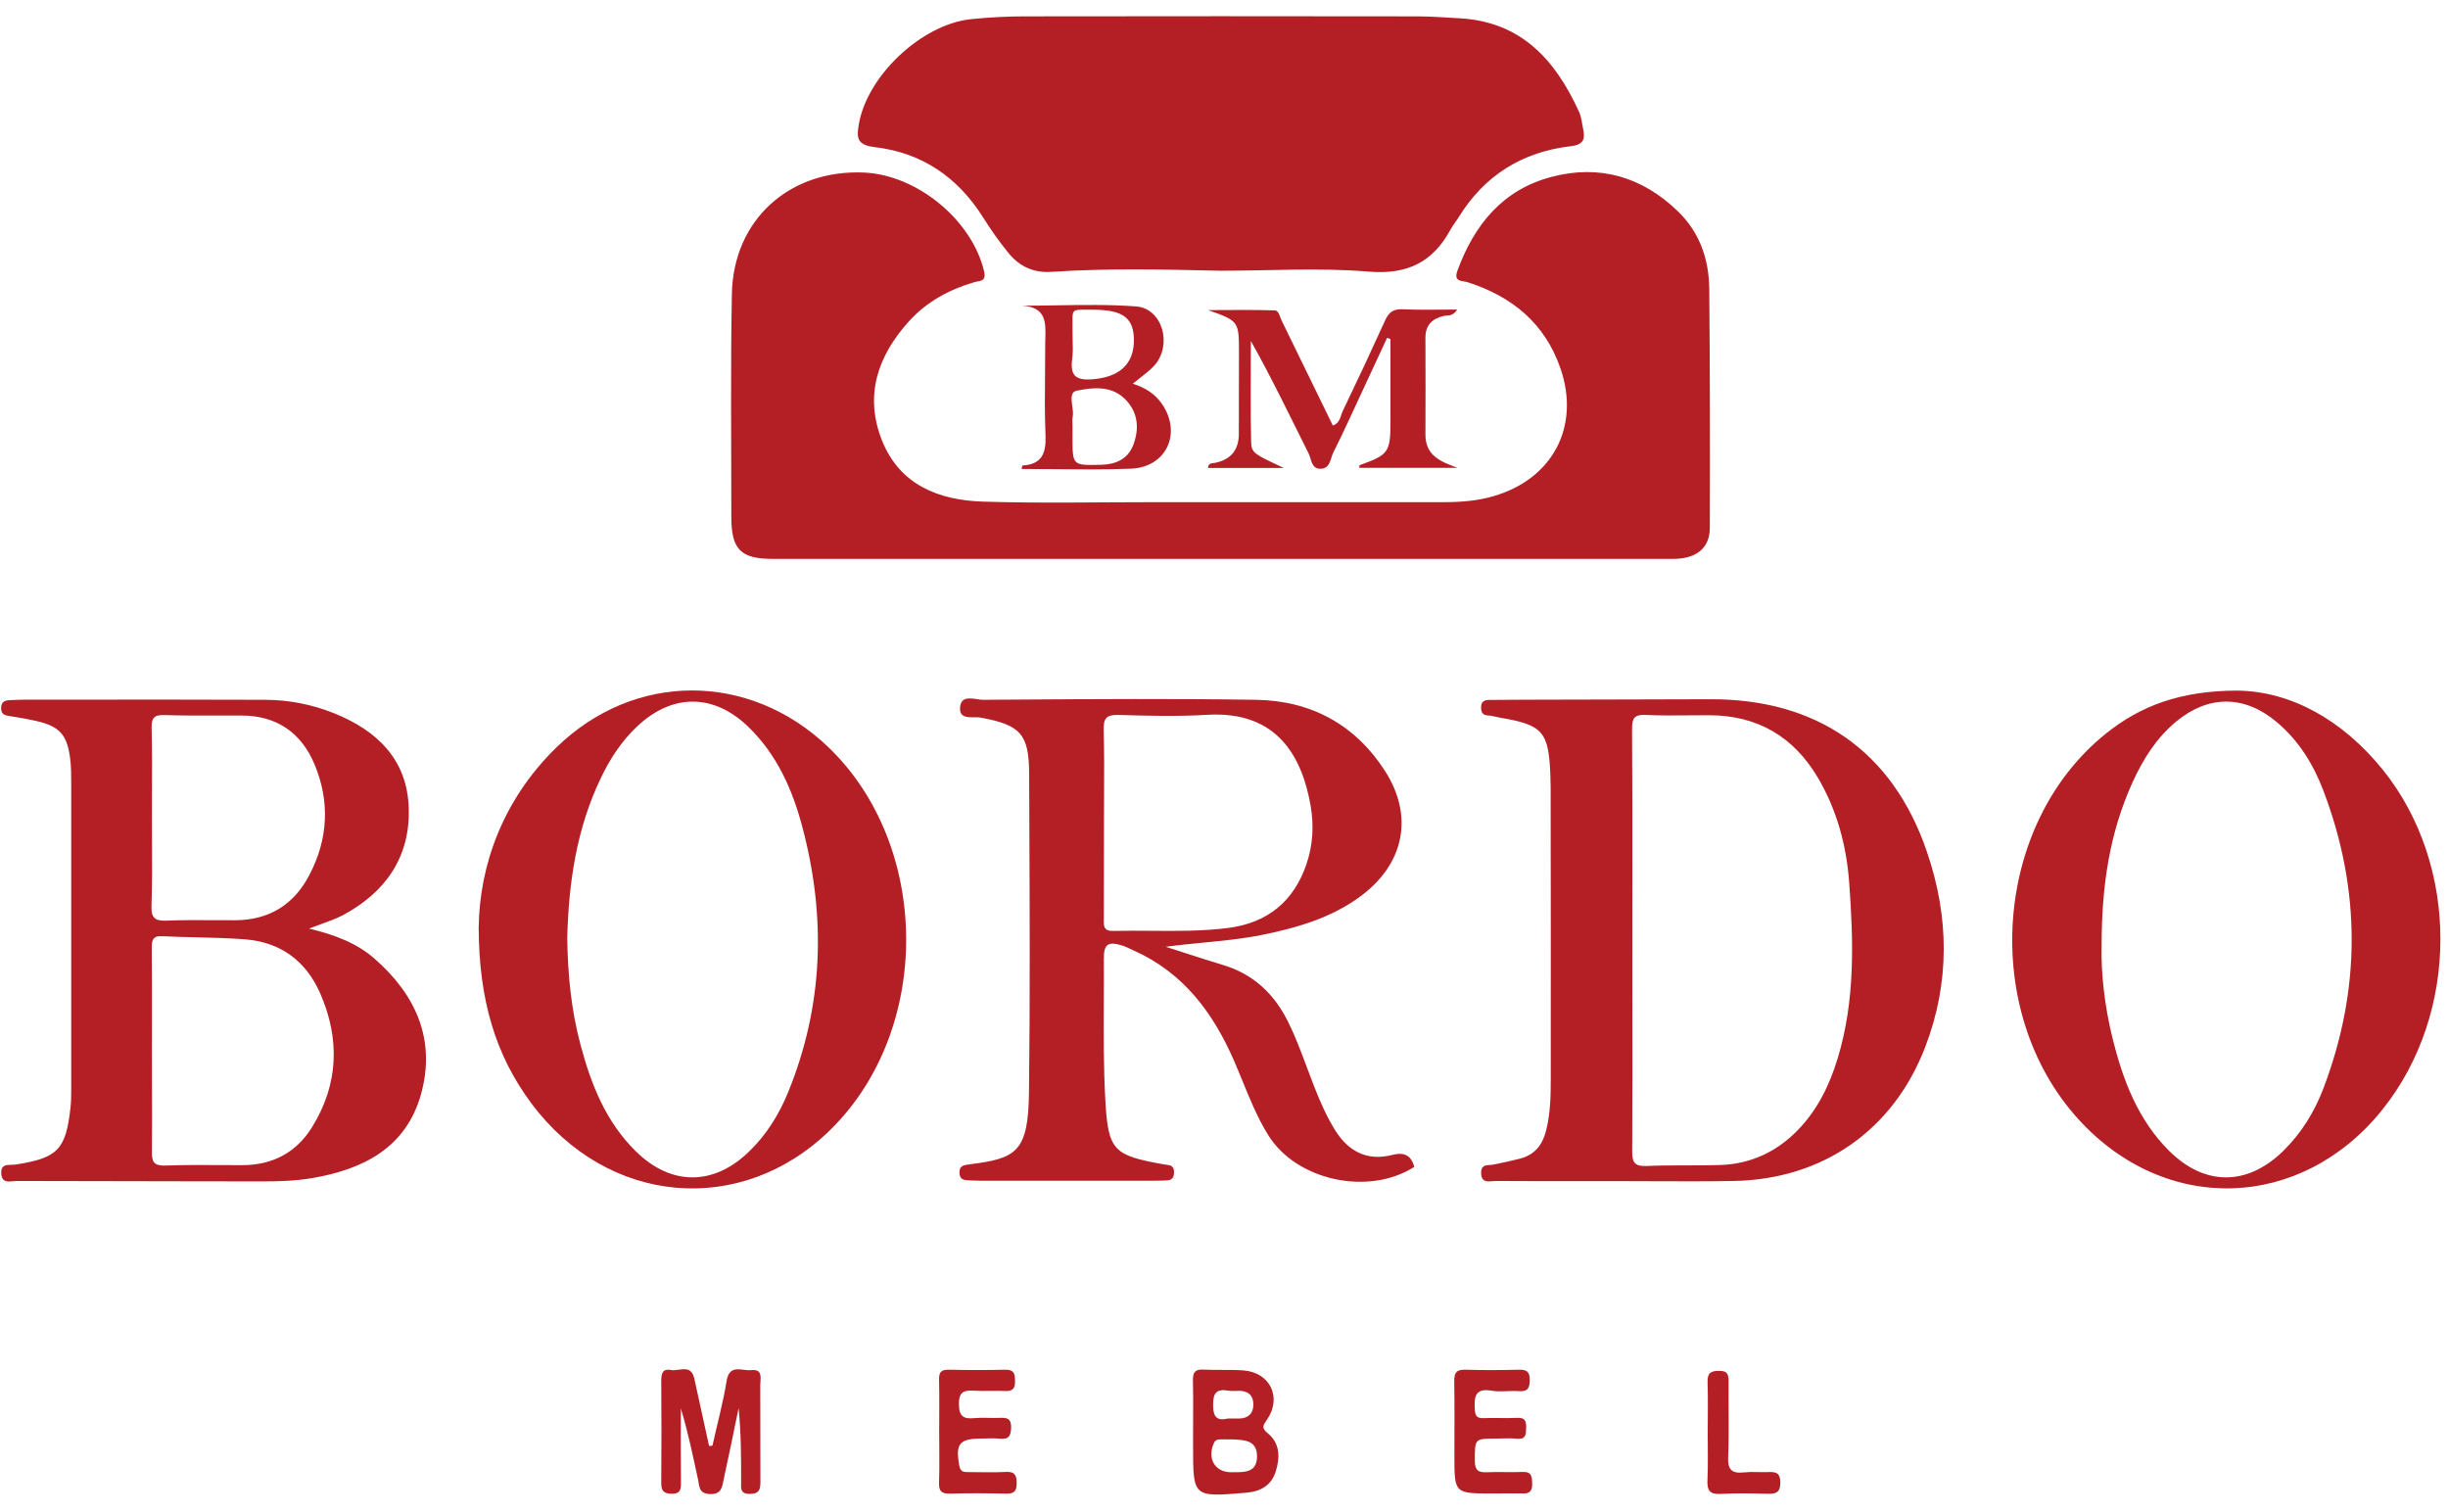 <svg width="102" height="63" viewBox="0 0 102 63" fill="none" xmlns="http://www.w3.org/2000/svg">
<g clip-path="url(#clip0_725_1101)">
<path d="M50.849 23.286C44.635 23.286 38.416 23.286 32.203 23.286C30.862 23.286 30.472 22.892 30.472 21.542C30.472 18.442 30.437 15.342 30.495 12.248C30.553 9.159 32.891 7.056 35.997 7.189C38.224 7.288 40.497 9.171 41.004 11.303C41.109 11.749 40.812 11.691 40.602 11.755C39.553 12.062 38.62 12.566 37.886 13.372C36.574 14.815 36.003 16.472 36.749 18.349C37.489 20.203 39.11 20.841 40.952 20.899C43.324 20.974 45.702 20.922 48.074 20.922C52.102 20.922 56.129 20.922 60.157 20.922C60.856 20.922 61.55 20.87 62.226 20.673C64.691 19.96 65.851 17.776 65.023 15.359C64.382 13.488 63.019 12.358 61.159 11.761C60.932 11.686 60.547 11.761 60.728 11.274C61.427 9.368 62.611 7.902 64.65 7.369C66.65 6.842 68.427 7.369 69.908 8.8C70.829 9.687 71.213 10.816 71.219 12.062C71.249 15.371 71.254 18.674 71.243 21.982C71.243 22.84 70.683 23.286 69.704 23.286C63.421 23.286 57.138 23.286 50.849 23.286Z" fill="#B41F26"/>
<path d="M50.866 11.28C48.517 11.228 46.162 11.17 43.819 11.326C43.073 11.379 42.49 11.106 42.041 10.567C41.645 10.086 41.284 9.571 40.952 9.043C39.897 7.375 38.399 6.355 36.44 6.129C35.706 6.042 35.688 5.735 35.782 5.19C36.126 3.156 38.399 1.012 40.462 0.798C41.202 0.723 41.948 0.682 42.688 0.682C48.132 0.671 53.576 0.676 59.026 0.682C59.632 0.682 60.233 0.728 60.839 0.763C63.403 0.914 64.814 2.513 65.793 4.657C65.898 4.883 65.915 5.15 65.968 5.393C66.055 5.822 65.962 6.036 65.431 6.094C63.421 6.332 61.853 7.311 60.786 9.038C60.675 9.217 60.541 9.38 60.442 9.559C59.702 10.927 58.635 11.454 57.009 11.315C54.969 11.147 52.912 11.28 50.866 11.28Z" fill="#B41F26"/>
<path d="M57.796 14.073C57.481 14.751 57.167 15.429 56.852 16.107C56.421 17.028 56.007 17.955 55.552 18.859C55.43 19.108 55.43 19.508 55.045 19.531C54.637 19.555 54.643 19.131 54.526 18.894C53.745 17.335 52.993 15.759 52.119 14.206C52.119 15.614 52.096 17.028 52.131 18.436C52.142 18.877 52.294 18.94 53.495 19.497C52.37 19.497 51.356 19.497 50.336 19.497C50.341 19.27 50.522 19.311 50.639 19.282C51.309 19.137 51.624 18.726 51.618 18.054C51.618 16.947 51.624 15.835 51.624 14.728C51.624 13.378 51.624 13.378 50.341 12.92C51.262 12.92 52.189 12.902 53.11 12.931C53.291 12.937 53.326 13.204 53.407 13.366C54.118 14.815 54.824 16.269 55.535 17.729C55.844 17.625 55.849 17.329 55.949 17.121C56.549 15.875 57.138 14.618 57.709 13.36C57.86 13.018 58.047 12.868 58.437 12.885C59.166 12.92 59.894 12.897 60.722 12.897C60.512 13.204 60.314 13.129 60.157 13.163C59.661 13.279 59.387 13.557 59.393 14.085C59.399 15.423 59.399 16.767 59.393 18.106C59.393 18.992 60.034 19.236 60.728 19.491C59.364 19.491 58 19.491 56.636 19.491C56.642 19.456 56.636 19.386 56.654 19.381C57.872 18.94 57.936 18.848 57.936 17.526C57.936 16.396 57.936 15.261 57.936 14.131C57.895 14.108 57.843 14.09 57.796 14.073Z" fill="#B41F26"/>
<path d="M29.685 60.231C29.883 59.333 30.128 58.446 30.274 57.542C30.39 56.807 30.915 57.125 31.294 57.085C31.806 57.027 31.678 57.432 31.678 57.705C31.684 59.043 31.678 60.388 31.684 61.726C31.684 62.05 31.643 62.242 31.241 62.242C30.822 62.242 30.88 61.987 30.88 61.738C30.88 60.724 30.88 59.704 30.775 58.667C30.571 59.663 30.367 60.654 30.151 61.651C30.087 61.958 30.064 62.265 29.58 62.248C29.108 62.23 29.143 61.911 29.085 61.639C28.869 60.654 28.671 59.663 28.368 58.684C28.368 59.71 28.362 60.735 28.373 61.761C28.373 62.045 28.362 62.242 27.977 62.236C27.627 62.224 27.552 62.091 27.552 61.772C27.563 60.364 27.563 58.95 27.552 57.542C27.552 57.247 27.593 57.009 27.954 57.079C28.292 57.143 28.787 56.812 28.927 57.427C29.137 58.365 29.341 59.304 29.545 60.243C29.592 60.243 29.638 60.237 29.685 60.231Z" fill="#B41F26"/>
<path d="M39.133 59.617C39.133 58.898 39.145 58.18 39.127 57.467C39.121 57.172 39.221 57.062 39.523 57.067C40.316 57.085 41.109 57.085 41.896 57.067C42.275 57.062 42.292 57.27 42.292 57.554C42.298 57.85 42.187 57.971 41.884 57.954C41.465 57.937 41.045 57.965 40.625 57.942C40.206 57.919 39.949 57.942 39.955 58.504C39.961 59.026 40.153 59.124 40.608 59.084C40.952 59.049 41.307 59.09 41.657 59.072C41.948 59.061 42.135 59.09 42.129 59.466C42.123 59.82 42.041 59.976 41.663 59.941C41.412 59.912 41.15 59.936 40.893 59.936C39.967 59.936 39.803 60.156 39.972 61.071C40.025 61.344 40.182 61.332 40.363 61.332C40.876 61.332 41.389 61.355 41.902 61.326C42.286 61.303 42.362 61.465 42.362 61.807C42.362 62.161 42.222 62.236 41.907 62.23C41.138 62.213 40.369 62.207 39.605 62.23C39.244 62.242 39.11 62.138 39.127 61.767C39.151 61.054 39.133 60.335 39.133 59.617Z" fill="#B41F26"/>
<path d="M62.191 62.224C60.6 62.224 60.6 62.224 60.6 60.654C60.6 59.617 60.611 58.58 60.594 57.542C60.588 57.183 60.693 57.056 61.066 57.067C61.806 57.09 62.552 57.085 63.292 57.067C63.613 57.062 63.741 57.148 63.741 57.49C63.741 57.85 63.642 57.989 63.269 57.96C62.902 57.931 62.517 58.006 62.156 57.942C61.445 57.821 61.422 58.209 61.451 58.73C61.468 58.997 61.544 59.095 61.818 59.084C62.284 59.066 62.75 59.095 63.211 59.072C63.531 59.055 63.596 59.194 63.59 59.478C63.584 59.756 63.59 59.982 63.199 59.941C62.925 59.912 62.64 59.936 62.366 59.936C61.427 59.936 61.456 59.936 61.451 60.863C61.451 61.286 61.62 61.355 61.981 61.338C62.465 61.315 62.954 61.349 63.444 61.326C63.823 61.309 63.834 61.529 63.84 61.807C63.846 62.091 63.765 62.236 63.45 62.224C63.024 62.213 62.611 62.224 62.191 62.224Z" fill="#B41F26"/>
<path d="M71.155 59.663C71.155 58.968 71.173 58.278 71.149 57.583C71.138 57.212 71.272 57.114 71.627 57.114C72.012 57.108 72.024 57.299 72.024 57.589C72.012 58.626 72.053 59.669 72.006 60.706C71.983 61.245 72.169 61.402 72.677 61.344C72.997 61.309 73.329 61.344 73.65 61.332C73.953 61.32 74.174 61.326 74.18 61.755C74.186 62.19 73.994 62.248 73.632 62.236C72.98 62.219 72.327 62.207 71.68 62.242C71.231 62.265 71.126 62.085 71.144 61.68C71.173 61.002 71.155 60.335 71.155 59.663Z" fill="#B41F26"/>
<path fill-rule="evenodd" clip-rule="evenodd" d="M15.609 39.945C14.863 39.29 13.954 38.948 12.875 38.688C13.047 38.621 13.209 38.563 13.364 38.507C13.697 38.387 13.995 38.28 14.274 38.137C16.064 37.181 17.095 35.709 17.031 33.67C16.973 31.653 15.72 30.442 13.925 29.718C13.015 29.353 12.053 29.162 11.069 29.156C8.573 29.147 6.078 29.148 3.583 29.149C2.75 29.15 1.917 29.15 1.084 29.15C0.851 29.15 0.618 29.162 0.385 29.173C0.163 29.185 0.041 29.272 0.047 29.515C0.052 29.718 0.146 29.793 0.338 29.822C0.729 29.886 1.119 29.95 1.504 30.037C2.471 30.257 2.792 30.599 2.92 31.578C2.968 31.931 2.967 32.288 2.967 32.647C2.967 32.682 2.967 32.718 2.967 32.754V45.38C2.967 45.629 2.967 45.884 2.938 46.139C2.745 47.901 2.407 48.248 0.641 48.521C0.59 48.528 0.534 48.529 0.476 48.529C0.258 48.532 0.029 48.535 0.052 48.897C0.076 49.263 0.321 49.238 0.544 49.215C0.596 49.21 0.647 49.204 0.694 49.204C2.974 49.212 5.255 49.215 7.536 49.217C8.676 49.219 9.817 49.22 10.958 49.222C11.634 49.222 12.31 49.199 12.974 49.089C15.125 48.729 16.92 47.825 17.544 45.583C18.168 43.323 17.334 41.452 15.609 39.945ZM6.33 34.006C6.33 33.672 6.331 33.339 6.332 33.005C6.336 32.114 6.339 31.221 6.318 30.332C6.307 29.903 6.429 29.776 6.86 29.793C7.571 29.816 8.285 29.814 8.998 29.811C9.354 29.81 9.711 29.809 10.066 29.811C11.529 29.816 12.549 30.523 13.103 31.839C13.755 33.392 13.674 34.956 12.893 36.451C12.252 37.685 11.22 38.334 9.804 38.34C9.485 38.342 9.167 38.34 8.849 38.338C8.214 38.334 7.579 38.33 6.942 38.357C6.464 38.375 6.295 38.253 6.312 37.749C6.342 36.831 6.338 35.916 6.333 35.002C6.332 34.67 6.33 34.338 6.33 34.006ZM6.33 43.746C6.33 43.394 6.33 43.042 6.331 42.69C6.332 41.634 6.333 40.578 6.324 39.522C6.324 39.215 6.33 38.983 6.755 39.006C7.227 39.03 7.699 39.041 8.172 39.052C8.862 39.068 9.552 39.084 10.241 39.139C11.71 39.261 12.759 40.055 13.342 41.388C14.169 43.282 14.111 45.166 13.009 46.95C12.357 48.011 11.366 48.544 10.101 48.544C9.817 48.544 9.532 48.542 9.247 48.541C8.463 48.536 7.678 48.532 6.895 48.561C6.411 48.579 6.318 48.405 6.33 47.97C6.338 47.032 6.335 46.093 6.332 45.154C6.331 44.685 6.33 44.215 6.33 43.746Z" fill="#B41F26"/>
<path fill-rule="evenodd" clip-rule="evenodd" d="M66.156 49.211C66.58 49.211 67.005 49.21 67.431 49.21C67.926 49.21 68.42 49.212 68.915 49.215C70.027 49.219 71.137 49.224 72.251 49.204C75.97 49.129 78.895 47.072 80.219 43.619C81.256 40.913 81.215 38.183 80.283 35.472C78.855 31.294 75.707 29.115 71.249 29.133C70.098 29.137 68.368 29.141 66.716 29.145C64.384 29.15 62.205 29.155 62.028 29.162C61.853 29.167 61.719 29.231 61.713 29.445C61.707 29.66 61.76 29.799 62.01 29.811C62.113 29.814 62.216 29.838 62.321 29.862C62.376 29.875 62.432 29.887 62.488 29.898C64.278 30.199 64.528 30.477 64.598 32.279V32.281C64.604 32.442 64.61 32.604 64.61 32.766C64.615 36.816 64.621 40.86 64.615 44.911C64.615 45.652 64.604 46.394 64.417 47.118C64.266 47.709 63.939 48.115 63.339 48.272C63.005 48.359 62.66 48.431 62.319 48.502L62.255 48.515C62.201 48.527 62.144 48.531 62.086 48.535C61.892 48.548 61.704 48.561 61.713 48.874C61.722 49.255 61.968 49.233 62.191 49.213C62.24 49.209 62.287 49.204 62.331 49.204C63.607 49.213 64.881 49.212 66.156 49.211ZM68.015 37.021C68.014 37.76 68.014 38.499 68.014 39.238C68.014 40.069 68.015 40.9 68.015 41.731C68.018 43.809 68.02 45.886 68.008 47.964C68.002 48.445 68.124 48.602 68.62 48.579C69.166 48.554 69.714 48.554 70.262 48.554C70.737 48.554 71.212 48.554 71.686 48.538C72.95 48.492 74.023 47.993 74.903 47.089C75.731 46.243 76.232 45.206 76.57 44.094C77.304 41.683 77.229 39.215 77.048 36.746C76.931 35.205 76.535 33.745 75.748 32.406C74.734 30.691 73.23 29.805 71.219 29.799C70.959 29.799 70.698 29.801 70.438 29.804C69.812 29.81 69.189 29.816 68.567 29.787C68.095 29.764 68.002 29.926 68.002 30.367C68.019 32.583 68.017 34.803 68.015 37.021Z" fill="#B41F26"/>
<path fill-rule="evenodd" clip-rule="evenodd" d="M49.426 39.721C49.142 39.628 48.859 39.536 48.575 39.447C49.105 39.374 49.631 39.323 50.152 39.272C50.962 39.193 51.761 39.115 52.545 38.96C54.031 38.659 55.482 38.247 56.718 37.32C58.513 35.976 58.915 34 57.709 32.123C56.467 30.187 54.62 29.191 52.335 29.156C48.962 29.104 45.589 29.126 42.216 29.148C41.795 29.151 41.373 29.153 40.952 29.156C40.879 29.156 40.793 29.143 40.703 29.129C40.392 29.082 40.033 29.027 40.002 29.486C39.975 29.89 40.302 29.887 40.595 29.884C40.694 29.884 40.788 29.883 40.864 29.898C42.508 30.205 42.875 30.57 42.881 32.238C42.883 32.79 42.885 33.342 42.888 33.894C42.904 37.757 42.921 41.621 42.875 45.484C42.846 48.022 42.35 48.266 40.363 48.515C40.13 48.544 39.967 48.584 39.978 48.874C39.995 49.161 40.183 49.17 40.379 49.179C40.393 49.18 40.407 49.18 40.421 49.181L40.422 49.181C40.562 49.187 40.701 49.193 40.841 49.193H48.103C48.22 49.193 48.336 49.193 48.453 49.187C48.466 49.187 48.48 49.186 48.493 49.186C48.712 49.182 48.919 49.178 48.919 48.839C48.919 48.568 48.767 48.549 48.595 48.527C48.566 48.524 48.535 48.52 48.505 48.515C46.413 48.138 46.174 47.964 46.057 45.861C45.979 44.476 45.985 43.085 45.992 41.694C45.994 41.118 45.997 40.543 45.993 39.968C45.987 39.325 46.162 39.209 46.78 39.4C46.885 39.435 46.984 39.482 47.082 39.529C47.131 39.553 47.18 39.576 47.229 39.597C49.31 40.524 50.551 42.199 51.425 44.21C51.543 44.48 51.654 44.754 51.766 45.027C52.082 45.802 52.398 46.577 52.842 47.292C54.019 49.193 57.033 49.836 58.933 48.613C58.787 48.132 58.519 47.988 58 48.121C56.968 48.382 56.187 47.976 55.634 47.095C55.278 46.522 55.01 45.913 54.765 45.287C54.656 45.012 54.553 44.734 54.449 44.457C54.215 43.829 53.98 43.2 53.681 42.593C53.098 41.411 52.23 40.582 50.942 40.2C50.435 40.048 49.93 39.884 49.426 39.721ZM46.003 33.188C46.001 33.557 45.999 33.926 45.999 34.295C45.999 35.611 45.999 36.926 45.993 38.241C45.993 38.27 45.993 38.299 45.992 38.327C45.987 38.574 45.982 38.796 46.39 38.786C46.918 38.773 47.446 38.777 47.975 38.781C49.051 38.79 50.127 38.798 51.198 38.659C52.824 38.444 53.914 37.546 54.439 35.993C54.707 35.205 54.748 34.394 54.614 33.594C54.264 31.572 53.256 29.602 50.289 29.782C49.059 29.857 47.824 29.822 46.594 29.787C46.087 29.776 45.976 29.938 45.987 30.413C46.012 31.336 46.008 32.263 46.003 33.188Z" fill="#B41F26"/>
<path fill-rule="evenodd" clip-rule="evenodd" d="M99.284 32.07C97.611 30.002 95.466 28.802 93.222 28.773C90.85 28.779 89.183 29.405 87.732 30.575C83.046 34.348 82.503 42.124 86.601 46.632C90.232 50.624 95.886 50.444 99.266 46.232C102.478 42.222 102.495 36.063 99.284 32.07ZM88.862 32.58C87.918 34.655 87.563 36.851 87.568 39.441C87.539 40.536 87.691 41.938 88.035 43.312C88.466 45.027 89.09 46.666 90.384 47.953C91.87 49.425 93.636 49.413 95.128 47.959C95.886 47.217 96.434 46.33 96.807 45.351C98.375 41.231 98.38 37.094 96.818 32.968C96.399 31.856 95.781 30.848 94.848 30.071C93.508 28.953 92.016 28.953 90.669 30.066C89.853 30.743 89.299 31.624 88.862 32.58Z" fill="#B41F26"/>
<path fill-rule="evenodd" clip-rule="evenodd" d="M23.169 31.155C20.93 33.345 19.98 36.08 19.945 38.641C19.957 41.66 20.639 43.949 22.137 45.965C25.308 50.224 30.874 50.717 34.587 47.084C38.847 42.917 38.807 35.24 34.505 31.12C31.218 27.98 26.421 27.974 23.169 31.155ZM25.028 32.43C24.02 34.533 23.693 36.781 23.635 39.087C23.658 40.6 23.798 42.089 24.194 43.549C24.631 45.195 25.255 46.759 26.508 47.982C27.971 49.413 29.737 49.407 31.206 47.982C31.935 47.281 32.459 46.435 32.838 45.508C34.307 41.909 34.424 38.23 33.444 34.504C33.031 32.922 32.383 31.445 31.177 30.28C29.726 28.878 27.995 28.889 26.532 30.28C25.885 30.894 25.407 31.63 25.028 32.43Z" fill="#B41F26"/>
<path fill-rule="evenodd" clip-rule="evenodd" d="M49.714 59.036C49.713 59.241 49.712 59.446 49.712 59.652V60.266C49.712 61.315 49.712 61.842 49.976 62.085C50.246 62.334 50.793 62.286 51.898 62.195C52.521 62.143 52.97 61.9 53.157 61.303C53.337 60.724 53.337 60.133 52.824 59.715C52.556 59.493 52.62 59.398 52.775 59.171C52.782 59.161 52.788 59.152 52.795 59.142C53.425 58.22 52.918 57.178 51.81 57.096C51.51 57.074 51.207 57.075 50.904 57.075C50.647 57.075 50.391 57.075 50.137 57.062C49.799 57.044 49.7 57.178 49.706 57.502C49.719 58.015 49.716 58.525 49.714 59.036ZM51.163 59.101C50.715 59.206 50.545 59.049 50.545 58.539C50.545 58.058 50.668 57.855 51.163 57.937C51.297 57.96 51.443 57.954 51.583 57.948C51.979 57.931 52.218 58.116 52.224 58.504C52.23 58.881 52.014 59.101 51.612 59.101H51.163ZM51.309 61.338C50.633 61.349 50.289 60.776 50.575 60.133C50.633 59.999 50.72 59.97 50.843 59.97C50.897 59.97 50.951 59.97 51.006 59.969C51.115 59.968 51.224 59.966 51.332 59.97L51.394 59.973C51.873 59.994 52.381 60.017 52.376 60.683C52.37 61.337 51.894 61.337 51.432 61.337C51.391 61.337 51.35 61.337 51.309 61.338Z" fill="#B41F26"/>
<path fill-rule="evenodd" clip-rule="evenodd" d="M48.418 16.833C48.132 16.416 47.73 16.155 47.2 15.987C47.313 15.893 47.423 15.807 47.527 15.726C47.749 15.553 47.946 15.398 48.109 15.217C48.861 14.348 48.43 12.847 47.334 12.766C46.228 12.685 45.117 12.703 44.005 12.721C43.529 12.729 43.053 12.737 42.578 12.737C43.59 12.788 43.573 13.435 43.556 14.078C43.553 14.161 43.551 14.243 43.551 14.324C43.551 14.71 43.547 15.097 43.544 15.484C43.535 16.368 43.526 17.254 43.563 18.137C43.592 18.873 43.423 19.348 42.601 19.395C42.594 19.395 42.589 19.422 42.583 19.459C42.578 19.483 42.573 19.512 42.566 19.539C43.033 19.539 43.499 19.544 43.965 19.548C45.014 19.558 46.062 19.568 47.106 19.528C48.593 19.476 49.257 18.062 48.418 16.833ZM45.579 12.905C46.792 12.911 47.241 13.252 47.246 14.162C47.252 15.182 46.629 15.715 45.521 15.802C44.798 15.86 44.583 15.628 44.676 14.944C44.71 14.694 44.702 14.437 44.694 14.18C44.69 14.044 44.686 13.908 44.688 13.774C44.69 13.637 44.689 13.521 44.688 13.423C44.685 13.173 44.684 13.042 44.749 12.974C44.82 12.9 44.97 12.902 45.285 12.904C45.37 12.905 45.468 12.905 45.579 12.905ZM44.684 17.621C44.681 17.541 44.677 17.461 44.694 17.384C44.723 17.247 44.7 17.078 44.677 16.913C44.637 16.616 44.599 16.333 44.868 16.277C45.51 16.144 46.285 16.057 46.85 16.602C47.38 17.111 47.485 17.755 47.252 18.45C47.031 19.116 46.529 19.348 45.859 19.366L45.825 19.366C45.263 19.377 44.979 19.383 44.835 19.244C44.688 19.103 44.688 18.81 44.688 18.218V17.726C44.688 17.691 44.686 17.656 44.684 17.621Z" fill="#B41F26"/>
</g>
<defs>
<clipPath id="clip0_725_1101">
<rect width="102" height="62" fill="white" transform="translate(0 0.369)"/>
</clipPath>
</defs>
</svg>

